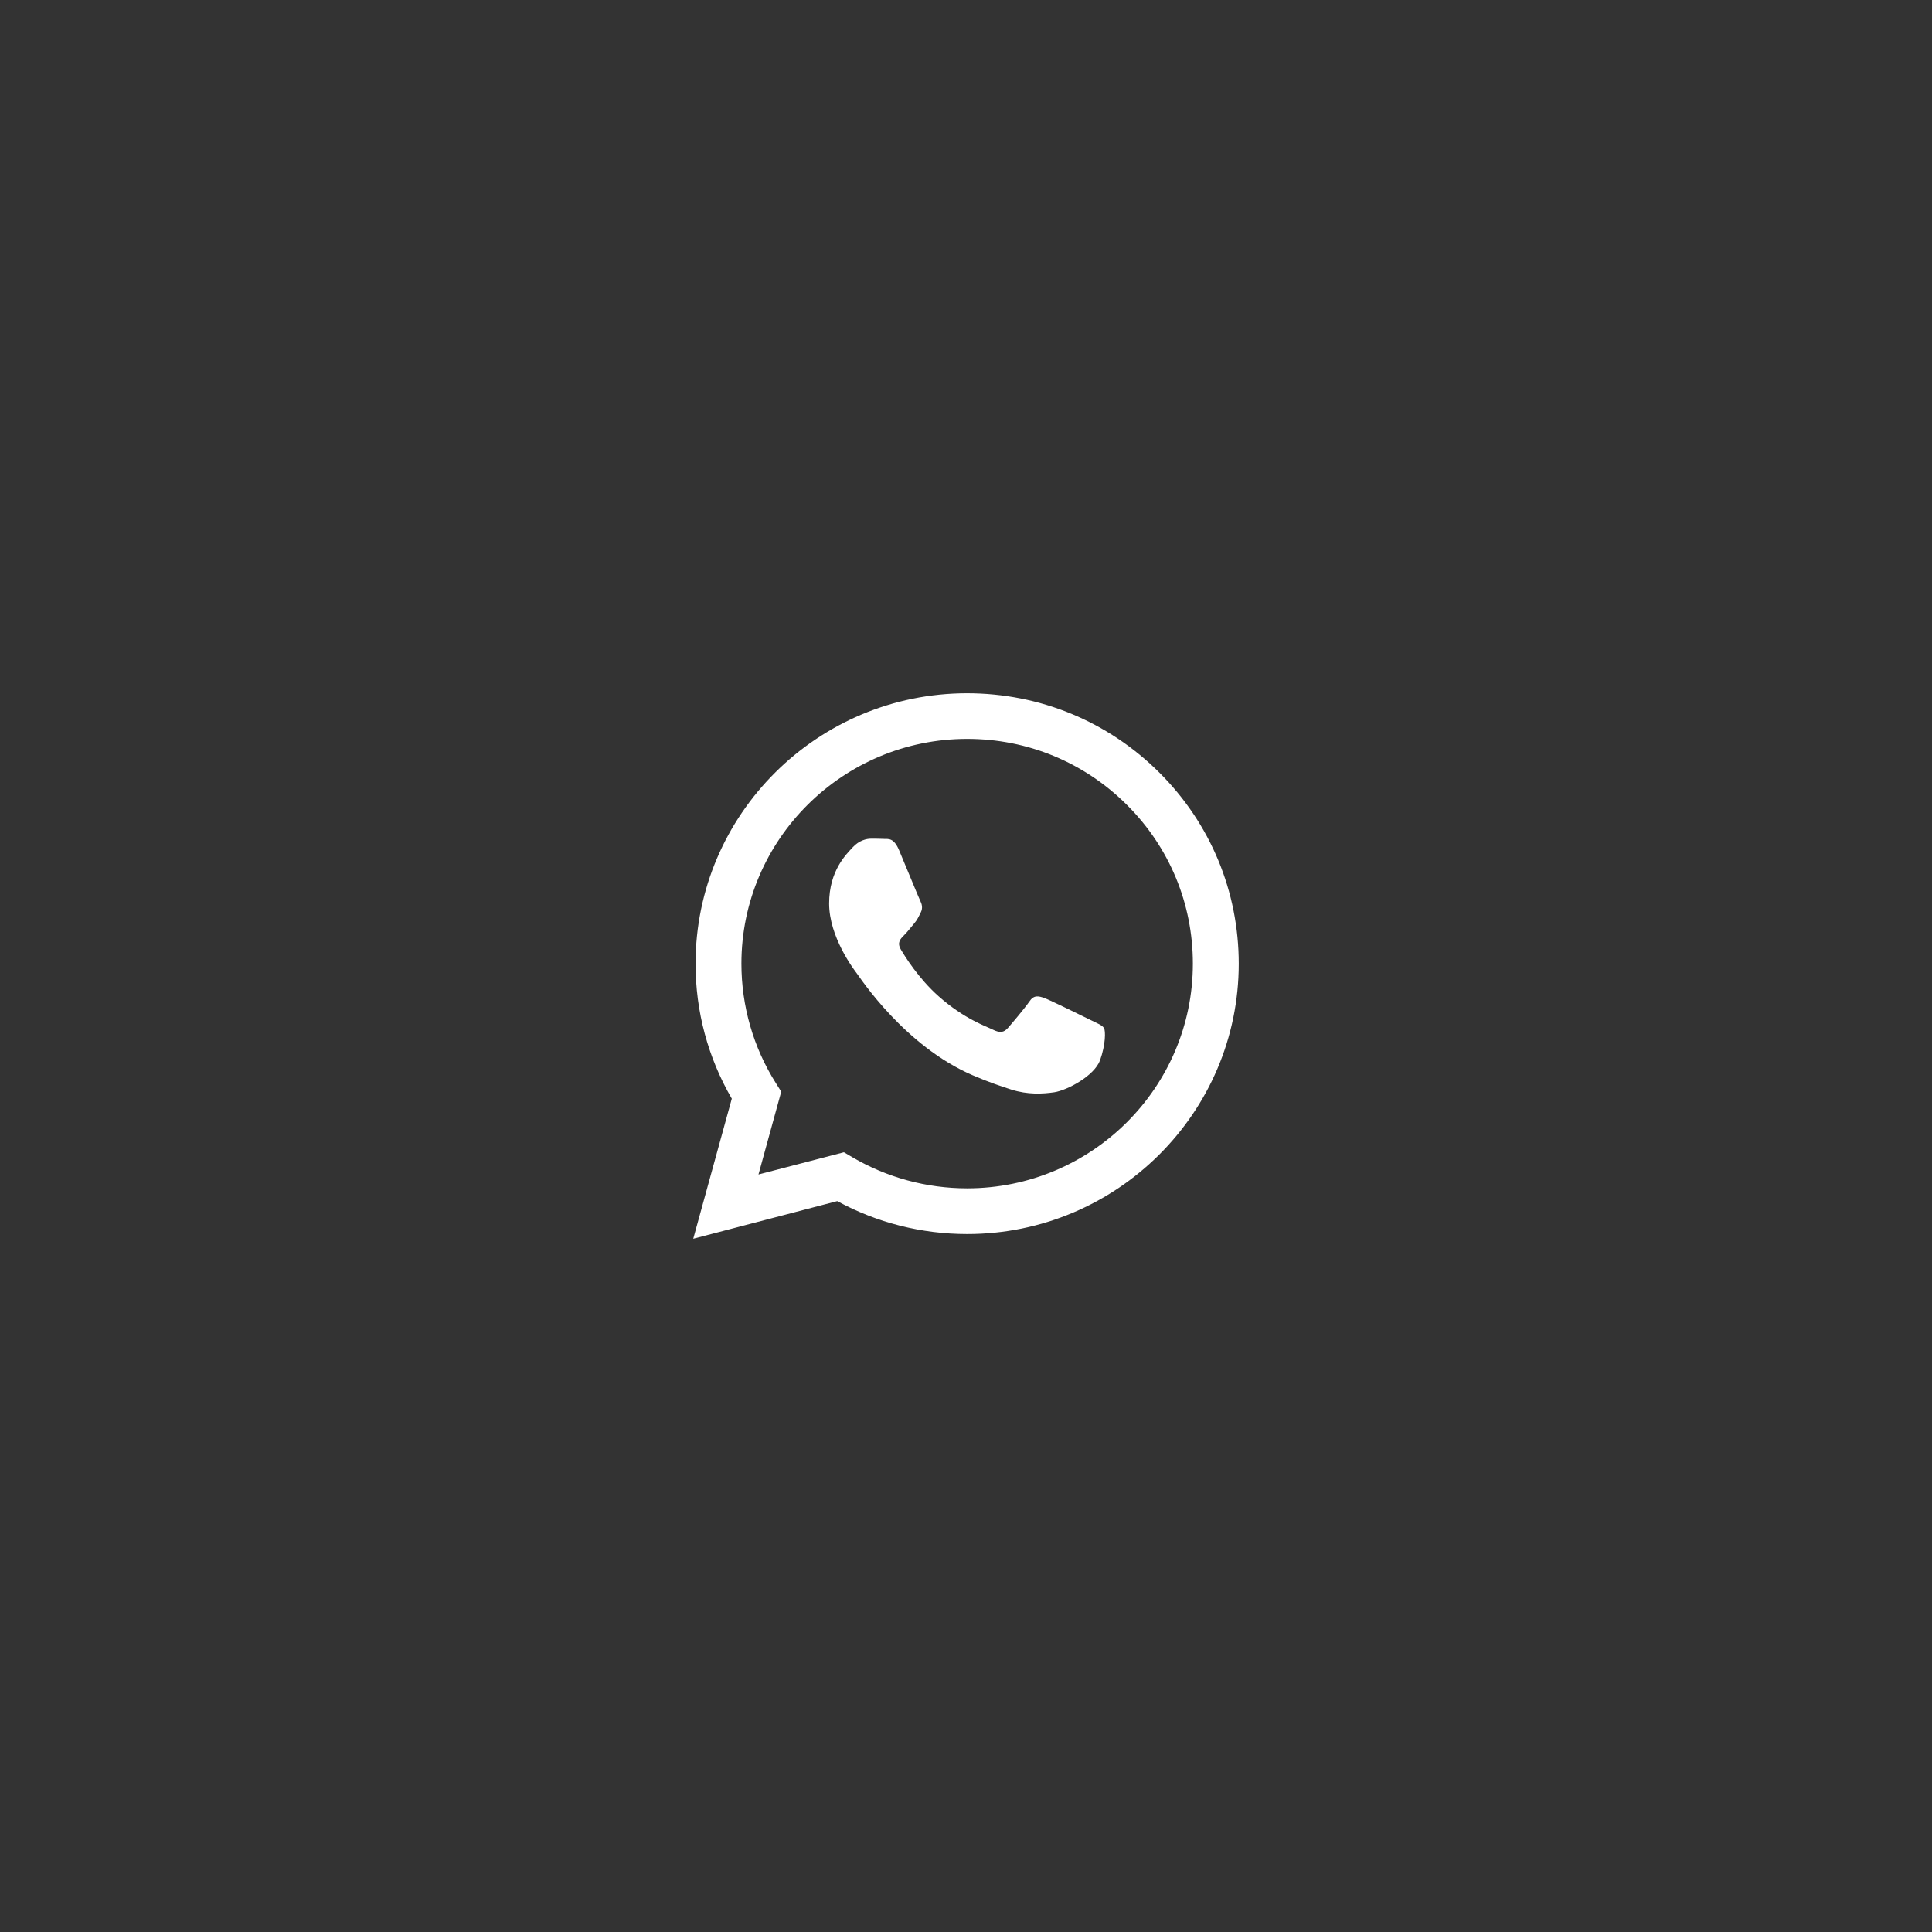 <?xml version="1.0" encoding="utf-8"?>
<!-- Generator: Adobe Illustrator 16.0.3, SVG Export Plug-In . SVG Version: 6.00 Build 0)  -->
<!DOCTYPE svg PUBLIC "-//W3C//DTD SVG 1.1//EN" "http://www.w3.org/Graphics/SVG/1.1/DTD/svg11.dtd">
<svg version="1.1" id="Ebene_1" xmlns="http://www.w3.org/2000/svg" xmlns:xlink="http://www.w3.org/1999/xlink" x="0px" y="0px"
	 width="85px" height="85px" viewBox="-33 -31 85 85" enable-background="new -33 -31 85 85" xml:space="preserve">
<rect x="-33" y="-31" width="85" height="85" fill="#333333" stroke="none"/>
<g id="Eventmagazin">
	<g id="Magazin-Post" transform="translate(-343, -1015)">
		<g id="Group-4" transform="translate(338, 1010)">
			<path id="Shape-Copy" fill="#FFFFFF" d="M23.004,7.988C20.749,5.74,17.749,4.501,14.549,4.5C7.963,4.5,2.604,9.834,2.602,16.392
				c-0.004,2.096,0.546,4.141,1.594,5.944L2.5,28.5l6.336-1.656c1.742,0.951,3.709,1.448,5.71,1.449h0.004l0,0
				c6.585,0,11.948-5.332,11.95-11.89C26.5,13.223,25.258,10.234,23.004,7.988z M14.549,26.282h-0.003
				c-1.782-0.001-3.529-0.476-5.054-1.374l-0.363-0.213L5.37,25.672l1.001-3.644l-0.235-0.374c-0.995-1.574-1.517-3.395-1.517-5.261
				c0.001-5.45,4.457-9.885,9.933-9.885c2.652,0,5.149,1.03,7.024,2.901c1.875,1.867,2.907,4.35,2.905,6.99
				C24.48,21.85,20.025,26.282,14.549,26.282z M20,18.885c-0.301-0.152-1.771-0.868-2.039-0.972
				c-0.276-0.098-0.479-0.146-0.675,0.152c-0.202,0.294-0.771,0.966-0.942,1.161c-0.178,0.201-0.35,0.226-0.65,0.079
				c-0.3-0.152-1.262-0.464-2.402-1.476c-0.888-0.79-1.486-1.763-1.661-2.06c-0.174-0.3-0.017-0.458,0.13-0.607
				c0.136-0.132,0.301-0.348,0.45-0.522c0.147-0.171,0.199-0.297,0.298-0.495c0.101-0.198,0.049-0.373-0.025-0.52
				c-0.074-0.149-0.671-1.613-0.922-2.205c-0.24-0.581-0.487-0.501-0.671-0.511c-0.175-0.01-0.374-0.01-0.573-0.01
				s-0.521,0.076-0.796,0.373C9.25,11.569,8.478,12.29,8.478,13.75c0,1.463,1.069,2.878,1.219,3.076s2.106,3.197,5.104,4.484
				c0.709,0.305,1.268,0.49,1.697,0.628c0.719,0.228,1.371,0.192,1.886,0.117c0.571-0.088,1.765-0.721,2.015-1.411
				c0.246-0.696,0.246-1.289,0.172-1.411C20.496,19.104,20.295,19.031,20,18.885z"/>
		</g>
	</g>
</g>
</svg>
